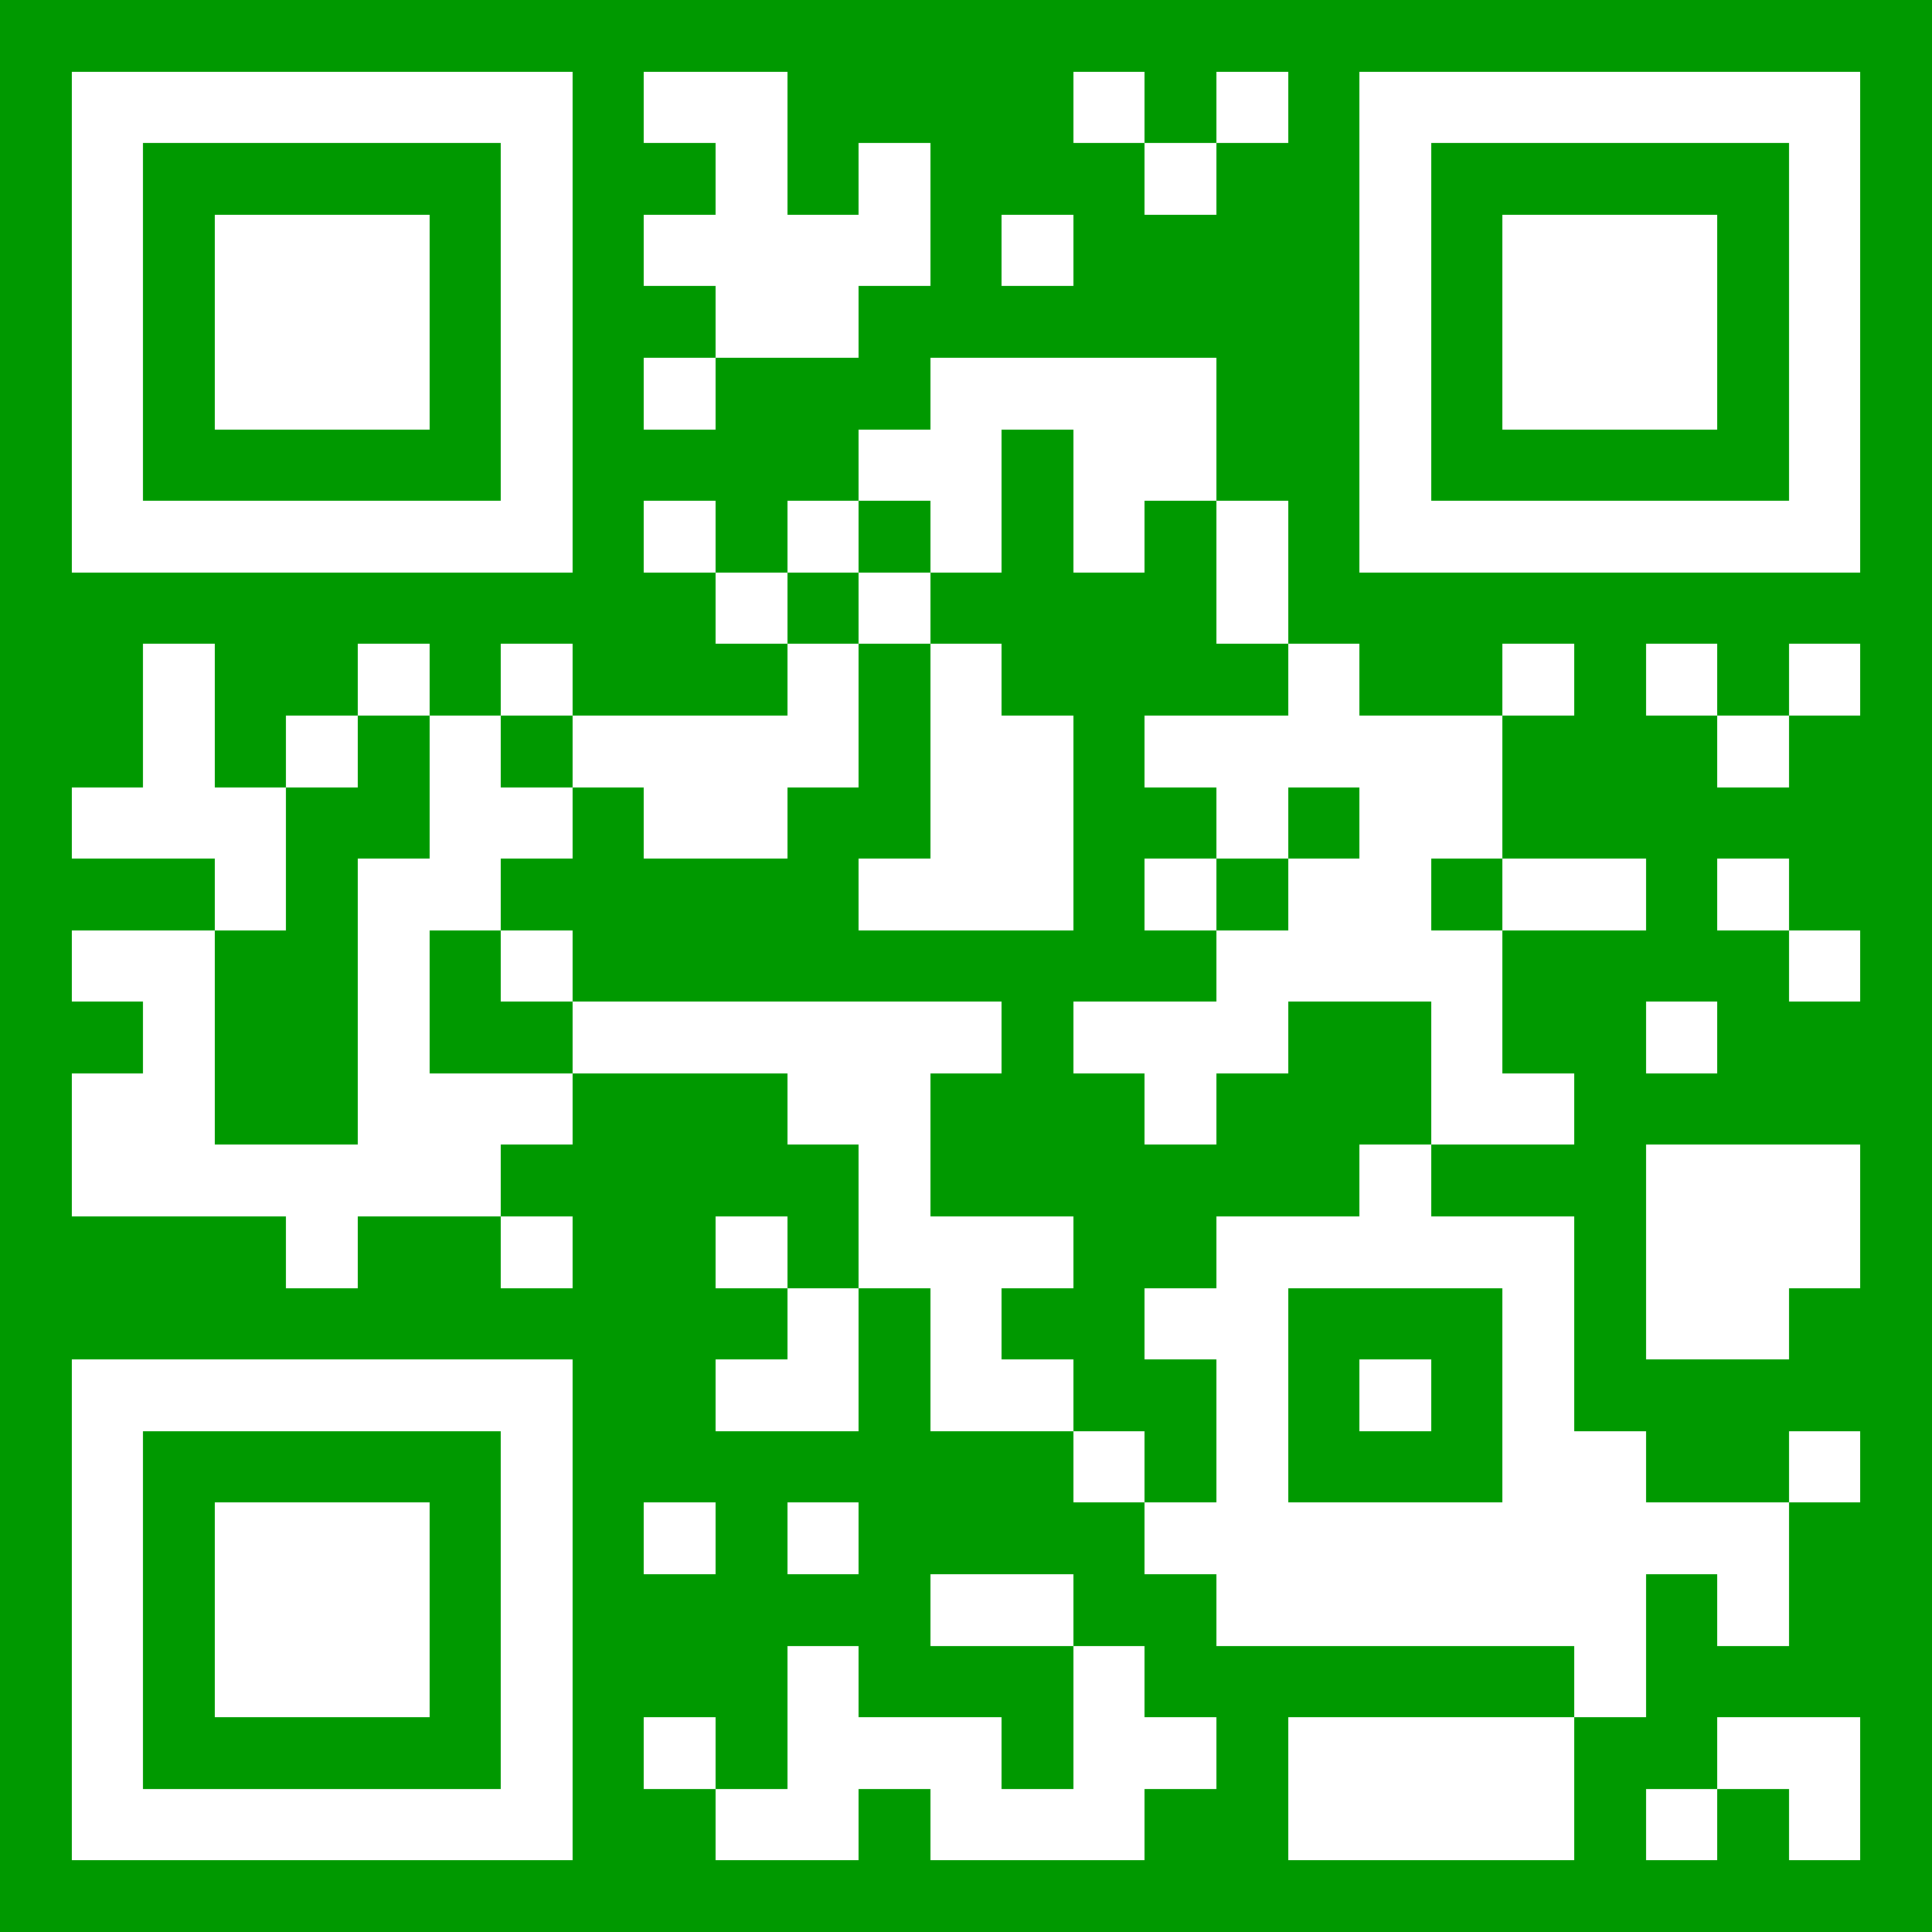 <svg xmlns="http://www.w3.org/2000/svg" version="1.1" width="256" height="256"><rect x="0" y="0" width="256" height="256" style="fill:#009900;shape-rendering:crispEdges;"></rect><g class="anchors"><g data-position="top-left" style="shape-rendering:crispEdges;"><path class="anchor-outer" fill="#ffffff" transform="scale(9.481, 9.481)" d="M1 1 h7 v7 h-7 v-7z m1 1 v5 h5 v-5 h-5 z"></path> <path class="anchor-inner" fill="#ffffff" transform="scale(9.481, 9.481)" d="M3 3 h3 v3 h-3 v-3 z"></path></g><g data-position="top-right" style="shape-rendering:crispEdges;"><path class="anchor-outer" fill="#ffffff" transform="scale(9.481, 9.481)" d="M19 1 h7 v7 h-7 v-7z m1 1 v5 h5 v-5 h-5 z"></path> <path class="anchor-inner" fill="#ffffff" transform="scale(9.481, 9.481)" d="M21 3 h3 v3 h-3 v-3 z"></path></g><g data-position="bottom-left" style="shape-rendering:crispEdges;"><path class="anchor-outer" fill="#ffffff" transform="scale(9.481, 9.481)" d="M1 19 h7 v7 h-7 v-7z m1 1 v5 h5 v-5 h-5 z"></path> <path class="anchor-inner" fill="#ffffff" transform="scale(9.481, 9.481)" d="M3 21 h3 v3 h-3 v-3 z"></path></g></g><rect class="module" x="85.333" y="9.481" width="9.481" height="9.481" style="fill:#ffffff;shape-rendering:crispEdges;"></rect><rect class="module" x="94.815" y="9.481" width="9.481" height="9.481" style="fill:#ffffff;shape-rendering:crispEdges;"></rect><rect class="module" x="142.222" y="9.481" width="9.481" height="9.481" style="fill:#ffffff;shape-rendering:crispEdges;"></rect><rect class="module" x="161.185" y="9.481" width="9.481" height="9.481" style="fill:#ffffff;shape-rendering:crispEdges;"></rect><rect class="module" x="94.815" y="18.963" width="9.481" height="9.481" style="fill:#ffffff;shape-rendering:crispEdges;"></rect><rect class="module" x="113.778" y="18.963" width="9.481" height="9.481" style="fill:#ffffff;shape-rendering:crispEdges;"></rect><rect class="module" x="151.704" y="18.963" width="9.481" height="9.481" style="fill:#ffffff;shape-rendering:crispEdges;"></rect><rect class="module" x="85.333" y="28.444" width="9.481" height="9.481" style="fill:#ffffff;shape-rendering:crispEdges;"></rect><rect class="module" x="94.815" y="28.444" width="9.481" height="9.481" style="fill:#ffffff;shape-rendering:crispEdges;"></rect><rect class="module" x="104.296" y="28.444" width="9.481" height="9.481" style="fill:#ffffff;shape-rendering:crispEdges;"></rect><rect class="module" x="113.778" y="28.444" width="9.481" height="9.481" style="fill:#ffffff;shape-rendering:crispEdges;"></rect><rect class="module" x="132.741" y="28.444" width="9.481" height="9.481" style="fill:#ffffff;shape-rendering:crispEdges;"></rect><rect class="module" x="94.815" y="37.926" width="9.481" height="9.481" style="fill:#ffffff;shape-rendering:crispEdges;"></rect><rect class="module" x="104.296" y="37.926" width="9.481" height="9.481" style="fill:#ffffff;shape-rendering:crispEdges;"></rect><rect class="module" x="85.333" y="47.407" width="9.481" height="9.481" style="fill:#ffffff;shape-rendering:crispEdges;"></rect><rect class="module" x="123.259" y="47.407" width="9.481" height="9.481" style="fill:#ffffff;shape-rendering:crispEdges;"></rect><rect class="module" x="132.741" y="47.407" width="9.481" height="9.481" style="fill:#ffffff;shape-rendering:crispEdges;"></rect><rect class="module" x="142.222" y="47.407" width="9.481" height="9.481" style="fill:#ffffff;shape-rendering:crispEdges;"></rect><rect class="module" x="151.704" y="47.407" width="9.481" height="9.481" style="fill:#ffffff;shape-rendering:crispEdges;"></rect><rect class="module" x="113.778" y="56.889" width="9.481" height="9.481" style="fill:#ffffff;shape-rendering:crispEdges;"></rect><rect class="module" x="123.259" y="56.889" width="9.481" height="9.481" style="fill:#ffffff;shape-rendering:crispEdges;"></rect><rect class="module" x="142.222" y="56.889" width="9.481" height="9.481" style="fill:#ffffff;shape-rendering:crispEdges;"></rect><rect class="module" x="151.704" y="56.889" width="9.481" height="9.481" style="fill:#ffffff;shape-rendering:crispEdges;"></rect><rect class="module" x="85.333" y="66.37" width="9.481" height="9.481" style="fill:#ffffff;shape-rendering:crispEdges;"></rect><rect class="module" x="104.296" y="66.37" width="9.481" height="9.481" style="fill:#ffffff;shape-rendering:crispEdges;"></rect><rect class="module" x="123.259" y="66.37" width="9.481" height="9.481" style="fill:#ffffff;shape-rendering:crispEdges;"></rect><rect class="module" x="142.222" y="66.37" width="9.481" height="9.481" style="fill:#ffffff;shape-rendering:crispEdges;"></rect><rect class="module" x="161.185" y="66.37" width="9.481" height="9.481" style="fill:#ffffff;shape-rendering:crispEdges;"></rect><rect class="module" x="94.815" y="75.852" width="9.481" height="9.481" style="fill:#ffffff;shape-rendering:crispEdges;"></rect><rect class="module" x="113.778" y="75.852" width="9.481" height="9.481" style="fill:#ffffff;shape-rendering:crispEdges;"></rect><rect class="module" x="161.185" y="75.852" width="9.481" height="9.481" style="fill:#ffffff;shape-rendering:crispEdges;"></rect><rect class="module" x="18.963" y="85.333" width="9.481" height="9.481" style="fill:#ffffff;shape-rendering:crispEdges;"></rect><rect class="module" x="47.407" y="85.333" width="9.481" height="9.481" style="fill:#ffffff;shape-rendering:crispEdges;"></rect><rect class="module" x="66.37" y="85.333" width="9.481" height="9.481" style="fill:#ffffff;shape-rendering:crispEdges;"></rect><rect class="module" x="104.296" y="85.333" width="9.481" height="9.481" style="fill:#ffffff;shape-rendering:crispEdges;"></rect><rect class="module" x="123.259" y="85.333" width="9.481" height="9.481" style="fill:#ffffff;shape-rendering:crispEdges;"></rect><rect class="module" x="170.667" y="85.333" width="9.481" height="9.481" style="fill:#ffffff;shape-rendering:crispEdges;"></rect><rect class="module" x="199.111" y="85.333" width="9.481" height="9.481" style="fill:#ffffff;shape-rendering:crispEdges;"></rect><rect class="module" x="218.074" y="85.333" width="9.481" height="9.481" style="fill:#ffffff;shape-rendering:crispEdges;"></rect><rect class="module" x="237.037" y="85.333" width="9.481" height="9.481" style="fill:#ffffff;shape-rendering:crispEdges;"></rect><rect class="module" x="18.963" y="94.815" width="9.481" height="9.481" style="fill:#ffffff;shape-rendering:crispEdges;"></rect><rect class="module" x="37.926" y="94.815" width="9.481" height="9.481" style="fill:#ffffff;shape-rendering:crispEdges;"></rect><rect class="module" x="56.889" y="94.815" width="9.481" height="9.481" style="fill:#ffffff;shape-rendering:crispEdges;"></rect><rect class="module" x="75.852" y="94.815" width="9.481" height="9.481" style="fill:#ffffff;shape-rendering:crispEdges;"></rect><rect class="module" x="85.333" y="94.815" width="9.481" height="9.481" style="fill:#ffffff;shape-rendering:crispEdges;"></rect><rect class="module" x="94.815" y="94.815" width="9.481" height="9.481" style="fill:#ffffff;shape-rendering:crispEdges;"></rect><rect class="module" x="104.296" y="94.815" width="9.481" height="9.481" style="fill:#ffffff;shape-rendering:crispEdges;"></rect><rect class="module" x="123.259" y="94.815" width="9.481" height="9.481" style="fill:#ffffff;shape-rendering:crispEdges;"></rect><rect class="module" x="132.741" y="94.815" width="9.481" height="9.481" style="fill:#ffffff;shape-rendering:crispEdges;"></rect><rect class="module" x="151.704" y="94.815" width="9.481" height="9.481" style="fill:#ffffff;shape-rendering:crispEdges;"></rect><rect class="module" x="161.185" y="94.815" width="9.481" height="9.481" style="fill:#ffffff;shape-rendering:crispEdges;"></rect><rect class="module" x="170.667" y="94.815" width="9.481" height="9.481" style="fill:#ffffff;shape-rendering:crispEdges;"></rect><rect class="module" x="180.148" y="94.815" width="9.481" height="9.481" style="fill:#ffffff;shape-rendering:crispEdges;"></rect><rect class="module" x="189.63" y="94.815" width="9.481" height="9.481" style="fill:#ffffff;shape-rendering:crispEdges;"></rect><rect class="module" x="227.556" y="94.815" width="9.481" height="9.481" style="fill:#ffffff;shape-rendering:crispEdges;"></rect><rect class="module" x="9.481" y="104.296" width="9.481" height="9.481" style="fill:#ffffff;shape-rendering:crispEdges;"></rect><rect class="module" x="18.963" y="104.296" width="9.481" height="9.481" style="fill:#ffffff;shape-rendering:crispEdges;"></rect><rect class="module" x="28.444" y="104.296" width="9.481" height="9.481" style="fill:#ffffff;shape-rendering:crispEdges;"></rect><rect class="module" x="56.889" y="104.296" width="9.481" height="9.481" style="fill:#ffffff;shape-rendering:crispEdges;"></rect><rect class="module" x="66.37" y="104.296" width="9.481" height="9.481" style="fill:#ffffff;shape-rendering:crispEdges;"></rect><rect class="module" x="85.333" y="104.296" width="9.481" height="9.481" style="fill:#ffffff;shape-rendering:crispEdges;"></rect><rect class="module" x="94.815" y="104.296" width="9.481" height="9.481" style="fill:#ffffff;shape-rendering:crispEdges;"></rect><rect class="module" x="123.259" y="104.296" width="9.481" height="9.481" style="fill:#ffffff;shape-rendering:crispEdges;"></rect><rect class="module" x="132.741" y="104.296" width="9.481" height="9.481" style="fill:#ffffff;shape-rendering:crispEdges;"></rect><rect class="module" x="161.185" y="104.296" width="9.481" height="9.481" style="fill:#ffffff;shape-rendering:crispEdges;"></rect><rect class="module" x="180.148" y="104.296" width="9.481" height="9.481" style="fill:#ffffff;shape-rendering:crispEdges;"></rect><rect class="module" x="189.63" y="104.296" width="9.481" height="9.481" style="fill:#ffffff;shape-rendering:crispEdges;"></rect><rect class="module" x="28.444" y="113.778" width="9.481" height="9.481" style="fill:#ffffff;shape-rendering:crispEdges;"></rect><rect class="module" x="47.407" y="113.778" width="9.481" height="9.481" style="fill:#ffffff;shape-rendering:crispEdges;"></rect><rect class="module" x="56.889" y="113.778" width="9.481" height="9.481" style="fill:#ffffff;shape-rendering:crispEdges;"></rect><rect class="module" x="113.778" y="113.778" width="9.481" height="9.481" style="fill:#ffffff;shape-rendering:crispEdges;"></rect><rect class="module" x="123.259" y="113.778" width="9.481" height="9.481" style="fill:#ffffff;shape-rendering:crispEdges;"></rect><rect class="module" x="132.741" y="113.778" width="9.481" height="9.481" style="fill:#ffffff;shape-rendering:crispEdges;"></rect><rect class="module" x="151.704" y="113.778" width="9.481" height="9.481" style="fill:#ffffff;shape-rendering:crispEdges;"></rect><rect class="module" x="170.667" y="113.778" width="9.481" height="9.481" style="fill:#ffffff;shape-rendering:crispEdges;"></rect><rect class="module" x="180.148" y="113.778" width="9.481" height="9.481" style="fill:#ffffff;shape-rendering:crispEdges;"></rect><rect class="module" x="199.111" y="113.778" width="9.481" height="9.481" style="fill:#ffffff;shape-rendering:crispEdges;"></rect><rect class="module" x="208.593" y="113.778" width="9.481" height="9.481" style="fill:#ffffff;shape-rendering:crispEdges;"></rect><rect class="module" x="227.556" y="113.778" width="9.481" height="9.481" style="fill:#ffffff;shape-rendering:crispEdges;"></rect><rect class="module" x="9.481" y="123.259" width="9.481" height="9.481" style="fill:#ffffff;shape-rendering:crispEdges;"></rect><rect class="module" x="18.963" y="123.259" width="9.481" height="9.481" style="fill:#ffffff;shape-rendering:crispEdges;"></rect><rect class="module" x="47.407" y="123.259" width="9.481" height="9.481" style="fill:#ffffff;shape-rendering:crispEdges;"></rect><rect class="module" x="66.37" y="123.259" width="9.481" height="9.481" style="fill:#ffffff;shape-rendering:crispEdges;"></rect><rect class="module" x="161.185" y="123.259" width="9.481" height="9.481" style="fill:#ffffff;shape-rendering:crispEdges;"></rect><rect class="module" x="170.667" y="123.259" width="9.481" height="9.481" style="fill:#ffffff;shape-rendering:crispEdges;"></rect><rect class="module" x="180.148" y="123.259" width="9.481" height="9.481" style="fill:#ffffff;shape-rendering:crispEdges;"></rect><rect class="module" x="189.63" y="123.259" width="9.481" height="9.481" style="fill:#ffffff;shape-rendering:crispEdges;"></rect><rect class="module" x="237.037" y="123.259" width="9.481" height="9.481" style="fill:#ffffff;shape-rendering:crispEdges;"></rect><rect class="module" x="18.963" y="132.741" width="9.481" height="9.481" style="fill:#ffffff;shape-rendering:crispEdges;"></rect><rect class="module" x="47.407" y="132.741" width="9.481" height="9.481" style="fill:#ffffff;shape-rendering:crispEdges;"></rect><rect class="module" x="75.852" y="132.741" width="9.481" height="9.481" style="fill:#ffffff;shape-rendering:crispEdges;"></rect><rect class="module" x="85.333" y="132.741" width="9.481" height="9.481" style="fill:#ffffff;shape-rendering:crispEdges;"></rect><rect class="module" x="94.815" y="132.741" width="9.481" height="9.481" style="fill:#ffffff;shape-rendering:crispEdges;"></rect><rect class="module" x="104.296" y="132.741" width="9.481" height="9.481" style="fill:#ffffff;shape-rendering:crispEdges;"></rect><rect class="module" x="113.778" y="132.741" width="9.481" height="9.481" style="fill:#ffffff;shape-rendering:crispEdges;"></rect><rect class="module" x="123.259" y="132.741" width="9.481" height="9.481" style="fill:#ffffff;shape-rendering:crispEdges;"></rect><rect class="module" x="142.222" y="132.741" width="9.481" height="9.481" style="fill:#ffffff;shape-rendering:crispEdges;"></rect><rect class="module" x="151.704" y="132.741" width="9.481" height="9.481" style="fill:#ffffff;shape-rendering:crispEdges;"></rect><rect class="module" x="161.185" y="132.741" width="9.481" height="9.481" style="fill:#ffffff;shape-rendering:crispEdges;"></rect><rect class="module" x="189.63" y="132.741" width="9.481" height="9.481" style="fill:#ffffff;shape-rendering:crispEdges;"></rect><rect class="module" x="218.074" y="132.741" width="9.481" height="9.481" style="fill:#ffffff;shape-rendering:crispEdges;"></rect><rect class="module" x="9.481" y="142.222" width="9.481" height="9.481" style="fill:#ffffff;shape-rendering:crispEdges;"></rect><rect class="module" x="18.963" y="142.222" width="9.481" height="9.481" style="fill:#ffffff;shape-rendering:crispEdges;"></rect><rect class="module" x="47.407" y="142.222" width="9.481" height="9.481" style="fill:#ffffff;shape-rendering:crispEdges;"></rect><rect class="module" x="56.889" y="142.222" width="9.481" height="9.481" style="fill:#ffffff;shape-rendering:crispEdges;"></rect><rect class="module" x="66.37" y="142.222" width="9.481" height="9.481" style="fill:#ffffff;shape-rendering:crispEdges;"></rect><rect class="module" x="104.296" y="142.222" width="9.481" height="9.481" style="fill:#ffffff;shape-rendering:crispEdges;"></rect><rect class="module" x="113.778" y="142.222" width="9.481" height="9.481" style="fill:#ffffff;shape-rendering:crispEdges;"></rect><rect class="module" x="151.704" y="142.222" width="9.481" height="9.481" style="fill:#ffffff;shape-rendering:crispEdges;"></rect><rect class="module" x="189.63" y="142.222" width="9.481" height="9.481" style="fill:#ffffff;shape-rendering:crispEdges;"></rect><rect class="module" x="199.111" y="142.222" width="9.481" height="9.481" style="fill:#ffffff;shape-rendering:crispEdges;"></rect><rect class="module" x="9.481" y="151.704" width="9.481" height="9.481" style="fill:#ffffff;shape-rendering:crispEdges;"></rect><rect class="module" x="18.963" y="151.704" width="9.481" height="9.481" style="fill:#ffffff;shape-rendering:crispEdges;"></rect><rect class="module" x="28.444" y="151.704" width="9.481" height="9.481" style="fill:#ffffff;shape-rendering:crispEdges;"></rect><rect class="module" x="37.926" y="151.704" width="9.481" height="9.481" style="fill:#ffffff;shape-rendering:crispEdges;"></rect><rect class="module" x="47.407" y="151.704" width="9.481" height="9.481" style="fill:#ffffff;shape-rendering:crispEdges;"></rect><rect class="module" x="56.889" y="151.704" width="9.481" height="9.481" style="fill:#ffffff;shape-rendering:crispEdges;"></rect><rect class="module" x="113.778" y="151.704" width="9.481" height="9.481" style="fill:#ffffff;shape-rendering:crispEdges;"></rect><rect class="module" x="180.148" y="151.704" width="9.481" height="9.481" style="fill:#ffffff;shape-rendering:crispEdges;"></rect><rect class="module" x="218.074" y="151.704" width="9.481" height="9.481" style="fill:#ffffff;shape-rendering:crispEdges;"></rect><rect class="module" x="227.556" y="151.704" width="9.481" height="9.481" style="fill:#ffffff;shape-rendering:crispEdges;"></rect><rect class="module" x="237.037" y="151.704" width="9.481" height="9.481" style="fill:#ffffff;shape-rendering:crispEdges;"></rect><rect class="module" x="37.926" y="161.185" width="9.481" height="9.481" style="fill:#ffffff;shape-rendering:crispEdges;"></rect><rect class="module" x="66.37" y="161.185" width="9.481" height="9.481" style="fill:#ffffff;shape-rendering:crispEdges;"></rect><rect class="module" x="94.815" y="161.185" width="9.481" height="9.481" style="fill:#ffffff;shape-rendering:crispEdges;"></rect><rect class="module" x="113.778" y="161.185" width="9.481" height="9.481" style="fill:#ffffff;shape-rendering:crispEdges;"></rect><rect class="module" x="123.259" y="161.185" width="9.481" height="9.481" style="fill:#ffffff;shape-rendering:crispEdges;"></rect><rect class="module" x="132.741" y="161.185" width="9.481" height="9.481" style="fill:#ffffff;shape-rendering:crispEdges;"></rect><rect class="module" x="161.185" y="161.185" width="9.481" height="9.481" style="fill:#ffffff;shape-rendering:crispEdges;"></rect><rect class="module" x="170.667" y="161.185" width="9.481" height="9.481" style="fill:#ffffff;shape-rendering:crispEdges;"></rect><rect class="module" x="180.148" y="161.185" width="9.481" height="9.481" style="fill:#ffffff;shape-rendering:crispEdges;"></rect><rect class="module" x="189.63" y="161.185" width="9.481" height="9.481" style="fill:#ffffff;shape-rendering:crispEdges;"></rect><rect class="module" x="199.111" y="161.185" width="9.481" height="9.481" style="fill:#ffffff;shape-rendering:crispEdges;"></rect><rect class="module" x="218.074" y="161.185" width="9.481" height="9.481" style="fill:#ffffff;shape-rendering:crispEdges;"></rect><rect class="module" x="227.556" y="161.185" width="9.481" height="9.481" style="fill:#ffffff;shape-rendering:crispEdges;"></rect><rect class="module" x="237.037" y="161.185" width="9.481" height="9.481" style="fill:#ffffff;shape-rendering:crispEdges;"></rect><rect class="module" x="104.296" y="170.667" width="9.481" height="9.481" style="fill:#ffffff;shape-rendering:crispEdges;"></rect><rect class="module" x="123.259" y="170.667" width="9.481" height="9.481" style="fill:#ffffff;shape-rendering:crispEdges;"></rect><rect class="module" x="151.704" y="170.667" width="9.481" height="9.481" style="fill:#ffffff;shape-rendering:crispEdges;"></rect><rect class="module" x="161.185" y="170.667" width="9.481" height="9.481" style="fill:#ffffff;shape-rendering:crispEdges;"></rect><rect class="module" x="199.111" y="170.667" width="9.481" height="9.481" style="fill:#ffffff;shape-rendering:crispEdges;"></rect><rect class="module" x="218.074" y="170.667" width="9.481" height="9.481" style="fill:#ffffff;shape-rendering:crispEdges;"></rect><rect class="module" x="227.556" y="170.667" width="9.481" height="9.481" style="fill:#ffffff;shape-rendering:crispEdges;"></rect><rect class="module" x="94.815" y="180.148" width="9.481" height="9.481" style="fill:#ffffff;shape-rendering:crispEdges;"></rect><rect class="module" x="104.296" y="180.148" width="9.481" height="9.481" style="fill:#ffffff;shape-rendering:crispEdges;"></rect><rect class="module" x="123.259" y="180.148" width="9.481" height="9.481" style="fill:#ffffff;shape-rendering:crispEdges;"></rect><rect class="module" x="132.741" y="180.148" width="9.481" height="9.481" style="fill:#ffffff;shape-rendering:crispEdges;"></rect><rect class="module" x="161.185" y="180.148" width="9.481" height="9.481" style="fill:#ffffff;shape-rendering:crispEdges;"></rect><rect class="module" x="180.148" y="180.148" width="9.481" height="9.481" style="fill:#ffffff;shape-rendering:crispEdges;"></rect><rect class="module" x="199.111" y="180.148" width="9.481" height="9.481" style="fill:#ffffff;shape-rendering:crispEdges;"></rect><rect class="module" x="142.222" y="189.63" width="9.481" height="9.481" style="fill:#ffffff;shape-rendering:crispEdges;"></rect><rect class="module" x="161.185" y="189.63" width="9.481" height="9.481" style="fill:#ffffff;shape-rendering:crispEdges;"></rect><rect class="module" x="199.111" y="189.63" width="9.481" height="9.481" style="fill:#ffffff;shape-rendering:crispEdges;"></rect><rect class="module" x="208.593" y="189.63" width="9.481" height="9.481" style="fill:#ffffff;shape-rendering:crispEdges;"></rect><rect class="module" x="237.037" y="189.63" width="9.481" height="9.481" style="fill:#ffffff;shape-rendering:crispEdges;"></rect><rect class="module" x="85.333" y="199.111" width="9.481" height="9.481" style="fill:#ffffff;shape-rendering:crispEdges;"></rect><rect class="module" x="104.296" y="199.111" width="9.481" height="9.481" style="fill:#ffffff;shape-rendering:crispEdges;"></rect><rect class="module" x="151.704" y="199.111" width="9.481" height="9.481" style="fill:#ffffff;shape-rendering:crispEdges;"></rect><rect class="module" x="161.185" y="199.111" width="9.481" height="9.481" style="fill:#ffffff;shape-rendering:crispEdges;"></rect><rect class="module" x="170.667" y="199.111" width="9.481" height="9.481" style="fill:#ffffff;shape-rendering:crispEdges;"></rect><rect class="module" x="180.148" y="199.111" width="9.481" height="9.481" style="fill:#ffffff;shape-rendering:crispEdges;"></rect><rect class="module" x="189.63" y="199.111" width="9.481" height="9.481" style="fill:#ffffff;shape-rendering:crispEdges;"></rect><rect class="module" x="199.111" y="199.111" width="9.481" height="9.481" style="fill:#ffffff;shape-rendering:crispEdges;"></rect><rect class="module" x="208.593" y="199.111" width="9.481" height="9.481" style="fill:#ffffff;shape-rendering:crispEdges;"></rect><rect class="module" x="218.074" y="199.111" width="9.481" height="9.481" style="fill:#ffffff;shape-rendering:crispEdges;"></rect><rect class="module" x="227.556" y="199.111" width="9.481" height="9.481" style="fill:#ffffff;shape-rendering:crispEdges;"></rect><rect class="module" x="123.259" y="208.593" width="9.481" height="9.481" style="fill:#ffffff;shape-rendering:crispEdges;"></rect><rect class="module" x="132.741" y="208.593" width="9.481" height="9.481" style="fill:#ffffff;shape-rendering:crispEdges;"></rect><rect class="module" x="161.185" y="208.593" width="9.481" height="9.481" style="fill:#ffffff;shape-rendering:crispEdges;"></rect><rect class="module" x="170.667" y="208.593" width="9.481" height="9.481" style="fill:#ffffff;shape-rendering:crispEdges;"></rect><rect class="module" x="180.148" y="208.593" width="9.481" height="9.481" style="fill:#ffffff;shape-rendering:crispEdges;"></rect><rect class="module" x="189.63" y="208.593" width="9.481" height="9.481" style="fill:#ffffff;shape-rendering:crispEdges;"></rect><rect class="module" x="199.111" y="208.593" width="9.481" height="9.481" style="fill:#ffffff;shape-rendering:crispEdges;"></rect><rect class="module" x="208.593" y="208.593" width="9.481" height="9.481" style="fill:#ffffff;shape-rendering:crispEdges;"></rect><rect class="module" x="227.556" y="208.593" width="9.481" height="9.481" style="fill:#ffffff;shape-rendering:crispEdges;"></rect><rect class="module" x="104.296" y="218.074" width="9.481" height="9.481" style="fill:#ffffff;shape-rendering:crispEdges;"></rect><rect class="module" x="142.222" y="218.074" width="9.481" height="9.481" style="fill:#ffffff;shape-rendering:crispEdges;"></rect><rect class="module" x="208.593" y="218.074" width="9.481" height="9.481" style="fill:#ffffff;shape-rendering:crispEdges;"></rect><rect class="module" x="85.333" y="227.556" width="9.481" height="9.481" style="fill:#ffffff;shape-rendering:crispEdges;"></rect><rect class="module" x="104.296" y="227.556" width="9.481" height="9.481" style="fill:#ffffff;shape-rendering:crispEdges;"></rect><rect class="module" x="113.778" y="227.556" width="9.481" height="9.481" style="fill:#ffffff;shape-rendering:crispEdges;"></rect><rect class="module" x="123.259" y="227.556" width="9.481" height="9.481" style="fill:#ffffff;shape-rendering:crispEdges;"></rect><rect class="module" x="142.222" y="227.556" width="9.481" height="9.481" style="fill:#ffffff;shape-rendering:crispEdges;"></rect><rect class="module" x="151.704" y="227.556" width="9.481" height="9.481" style="fill:#ffffff;shape-rendering:crispEdges;"></rect><rect class="module" x="170.667" y="227.556" width="9.481" height="9.481" style="fill:#ffffff;shape-rendering:crispEdges;"></rect><rect class="module" x="180.148" y="227.556" width="9.481" height="9.481" style="fill:#ffffff;shape-rendering:crispEdges;"></rect><rect class="module" x="189.63" y="227.556" width="9.481" height="9.481" style="fill:#ffffff;shape-rendering:crispEdges;"></rect><rect class="module" x="199.111" y="227.556" width="9.481" height="9.481" style="fill:#ffffff;shape-rendering:crispEdges;"></rect><rect class="module" x="227.556" y="227.556" width="9.481" height="9.481" style="fill:#ffffff;shape-rendering:crispEdges;"></rect><rect class="module" x="237.037" y="227.556" width="9.481" height="9.481" style="fill:#ffffff;shape-rendering:crispEdges;"></rect><rect class="module" x="94.815" y="237.037" width="9.481" height="9.481" style="fill:#ffffff;shape-rendering:crispEdges;"></rect><rect class="module" x="104.296" y="237.037" width="9.481" height="9.481" style="fill:#ffffff;shape-rendering:crispEdges;"></rect><rect class="module" x="123.259" y="237.037" width="9.481" height="9.481" style="fill:#ffffff;shape-rendering:crispEdges;"></rect><rect class="module" x="132.741" y="237.037" width="9.481" height="9.481" style="fill:#ffffff;shape-rendering:crispEdges;"></rect><rect class="module" x="142.222" y="237.037" width="9.481" height="9.481" style="fill:#ffffff;shape-rendering:crispEdges;"></rect><rect class="module" x="170.667" y="237.037" width="9.481" height="9.481" style="fill:#ffffff;shape-rendering:crispEdges;"></rect><rect class="module" x="180.148" y="237.037" width="9.481" height="9.481" style="fill:#ffffff;shape-rendering:crispEdges;"></rect><rect class="module" x="189.63" y="237.037" width="9.481" height="9.481" style="fill:#ffffff;shape-rendering:crispEdges;"></rect><rect class="module" x="199.111" y="237.037" width="9.481" height="9.481" style="fill:#ffffff;shape-rendering:crispEdges;"></rect><rect class="module" x="218.074" y="237.037" width="9.481" height="9.481" style="fill:#ffffff;shape-rendering:crispEdges;"></rect><rect class="module" x="237.037" y="237.037" width="9.481" height="9.481" style="fill:#ffffff;shape-rendering:crispEdges;"></rect></svg>